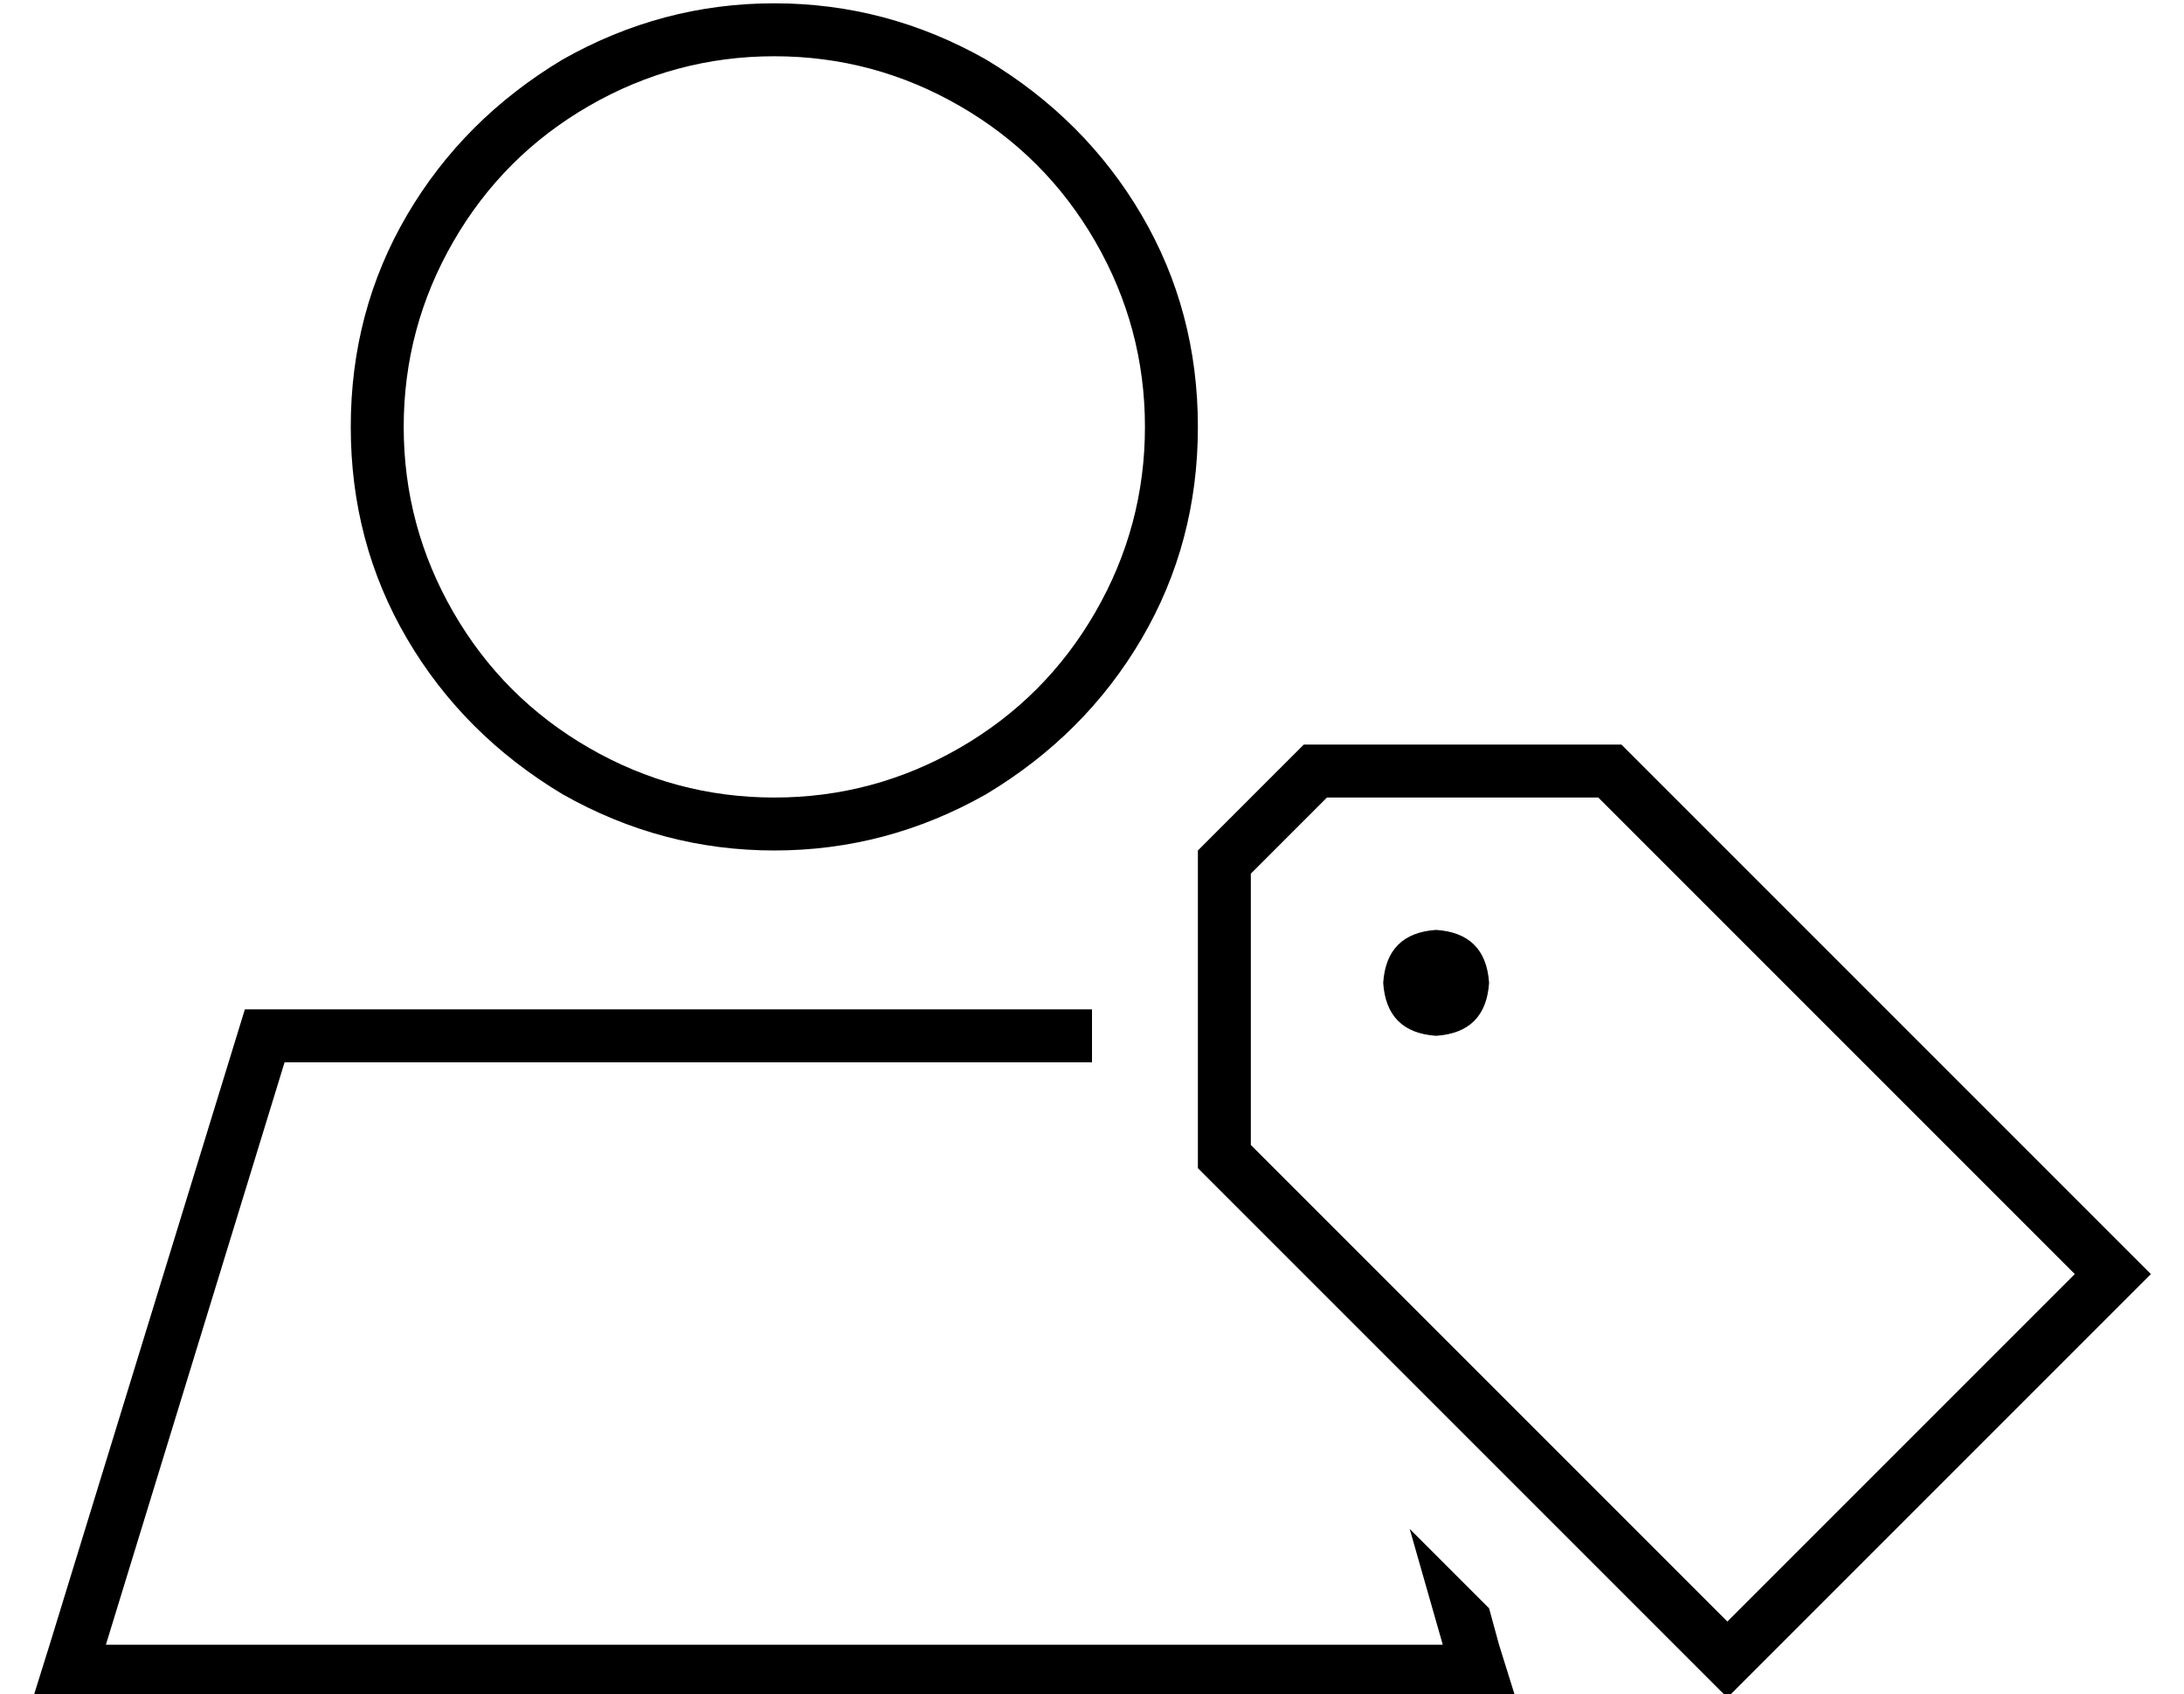 <?xml version="1.0" standalone="no"?>
<!DOCTYPE svg PUBLIC "-//W3C//DTD SVG 1.1//EN" "http://www.w3.org/Graphics/SVG/1.1/DTD/svg11.dtd" >
<svg xmlns="http://www.w3.org/2000/svg" xmlns:xlink="http://www.w3.org/1999/xlink" version="1.1" viewBox="-10 -40 660 512">
   <path fill="currentColor"
d="M112 89q0 -30 15 -56v0v0q15 -26 41 -41t56 -15t56 15t41 41t15 56t-15 56t-41 41t-56 15t-56 -15t-41 -41t-15 -56v0zM352 89q0 -35 -17 -64v0v0q-17 -29 -47 -47q-30 -17 -64 -17t-64 17q-30 18 -47 47t-17 64t17 64t47 47q30 17 64 17t64 -17q30 -18 47 -47t17 -64v0z
M22 457l54 -176l-54 176l54 -176h244v0v-16v0h-256v0l-59 192v0l-5 16v0h17h431l-5 -16v0l-3 -11v0l-24 -24v0l10 35v0h-404v0zM629 334l-149 -149l149 149l-149 -149h-96v0l-32 32v0v96v0l149 149v0l11 11v0l11 -11v0l106 -106v0l11 -11v0l-11 -11v0zM473 201l144 144
l-144 -144l144 144l-105 105v0l-144 -144v0v-82v0l23 -23v0h82v0zM440 257q-1 -15 -16 -16q-15 1 -16 16q1 15 16 16q15 -1 16 -16v0z" />
</svg>
